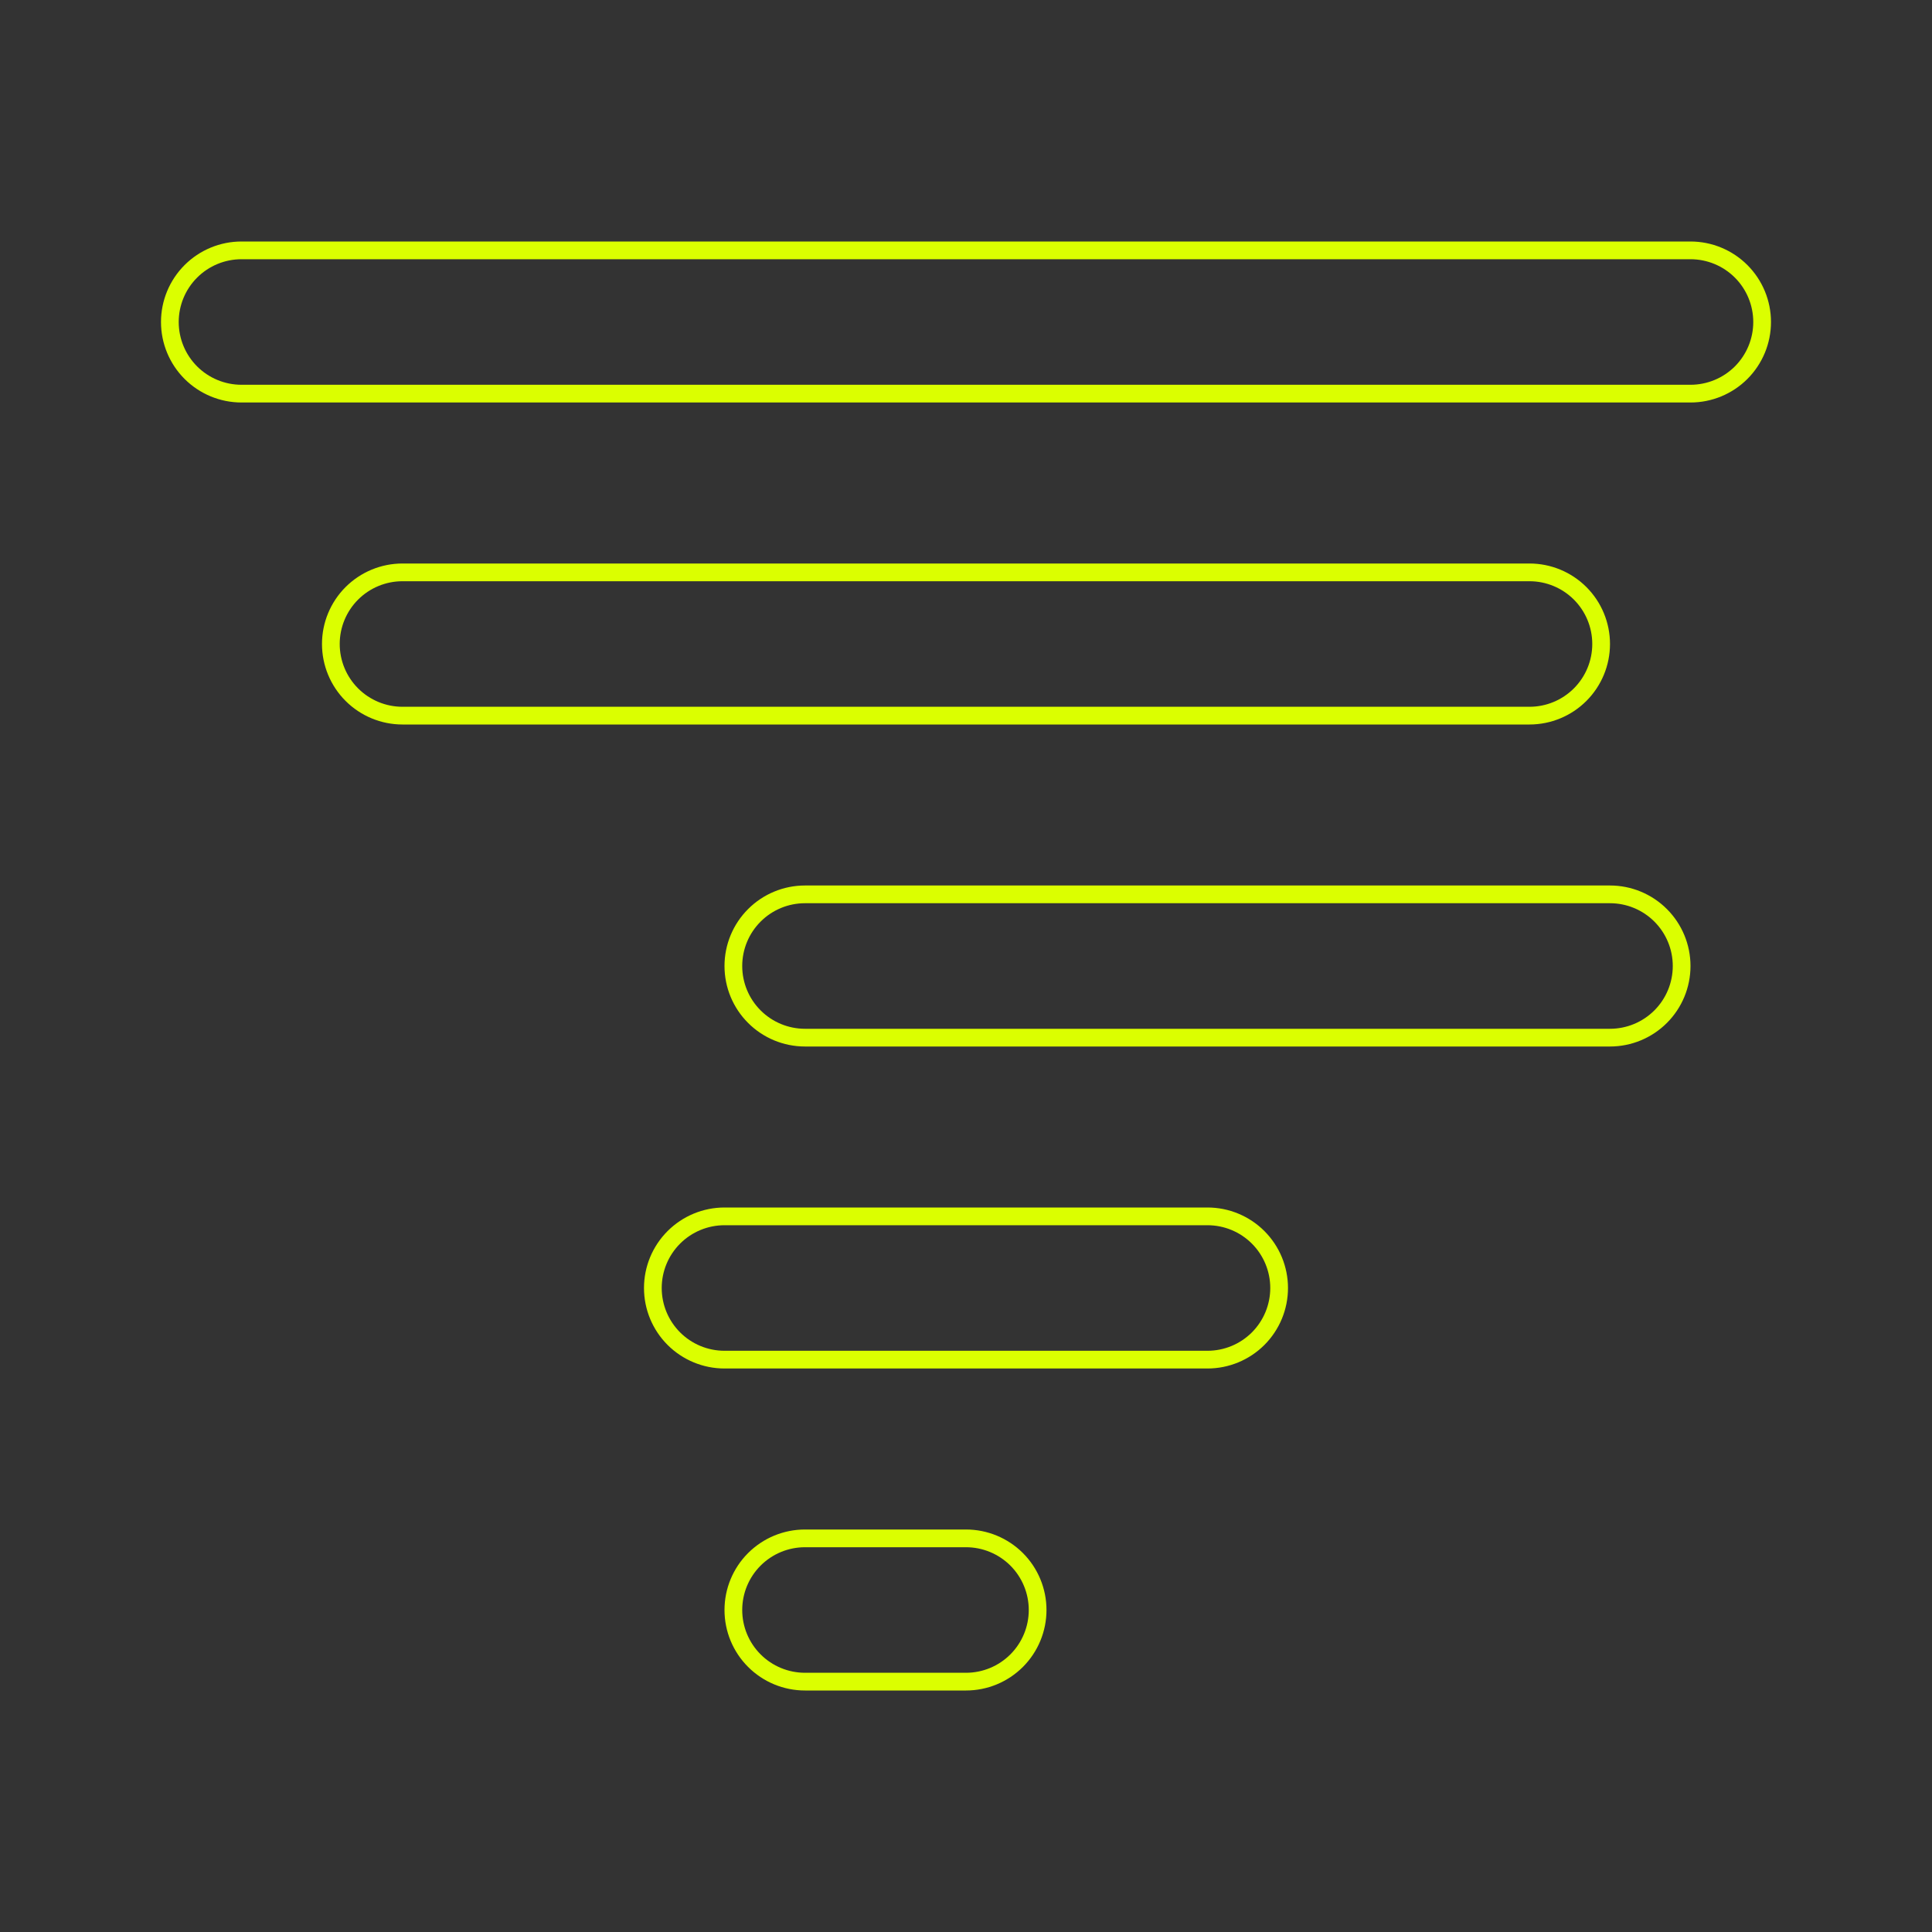 <svg width="109" height="109" viewBox="0 0 109 109" fill="none" xmlns="http://www.w3.org/2000/svg">
<rect x="0" y="0" width="109" height="109" fill="#333333" stroke="none"/>
<path d="M95.375 22.208H13.625C12.553 22.208 11.525 21.782 10.767 21.025C10.009 20.267 9.583 19.239 9.583 18.167C9.583 17.095 10.009 16.067 10.767 15.309C11.525 14.551 12.553 14.125 13.625 14.125H95.375C96.447 14.125 97.475 14.551 98.233 15.309C98.99 16.067 99.416 17.095 99.416 18.167C99.416 19.239 98.99 20.267 98.233 21.025C97.475 21.782 96.447 22.208 95.375 22.208ZM89.149 33.475C89.907 34.233 90.333 35.261 90.333 36.333C90.333 37.405 89.907 38.433 89.149 39.191C88.391 39.949 87.363 40.375 86.291 40.375H22.708C21.636 40.375 20.608 39.949 19.85 39.191C19.092 38.433 18.666 37.405 18.666 36.333C18.666 35.261 19.092 34.233 19.85 33.475C20.608 32.718 21.636 32.292 22.708 32.292H86.291C87.363 32.292 88.391 32.718 89.149 33.475ZM93.691 51.642C94.449 52.4 94.875 53.428 94.875 54.5C94.875 55.572 94.449 56.6 93.691 57.358C92.933 58.116 91.905 58.542 90.833 58.542H45.416C44.344 58.542 43.316 58.116 42.559 57.358C41.8 56.6 41.375 55.572 41.375 54.5C41.375 53.428 41.8 52.4 42.559 51.642C43.316 50.884 44.344 50.458 45.416 50.458H90.833C91.905 50.458 92.933 50.884 93.691 51.642ZM70.983 69.809C71.74 70.567 72.166 71.595 72.166 72.667C72.166 73.739 71.74 74.767 70.983 75.525C70.225 76.282 69.197 76.708 68.125 76.708H40.875C39.803 76.708 38.775 76.282 38.017 75.525C37.259 74.767 36.833 73.739 36.833 72.667C36.833 71.595 37.259 70.567 38.017 69.809C38.775 69.051 39.803 68.625 40.875 68.625H68.125C69.197 68.625 70.225 69.051 70.983 69.809ZM57.358 87.975C58.115 88.733 58.541 89.761 58.541 90.833C58.541 91.905 58.115 92.933 57.358 93.691C56.6 94.449 55.572 94.875 54.5 94.875H45.416C44.344 94.875 43.316 94.449 42.559 93.691C41.8 92.933 41.375 91.905 41.375 90.833C41.375 89.761 41.8 88.733 42.559 87.975C43.316 87.218 44.344 86.792 45.416 86.792H54.5C55.572 86.792 56.6 87.218 57.358 87.975Z" stroke="#DBFF00"/>
</svg>
